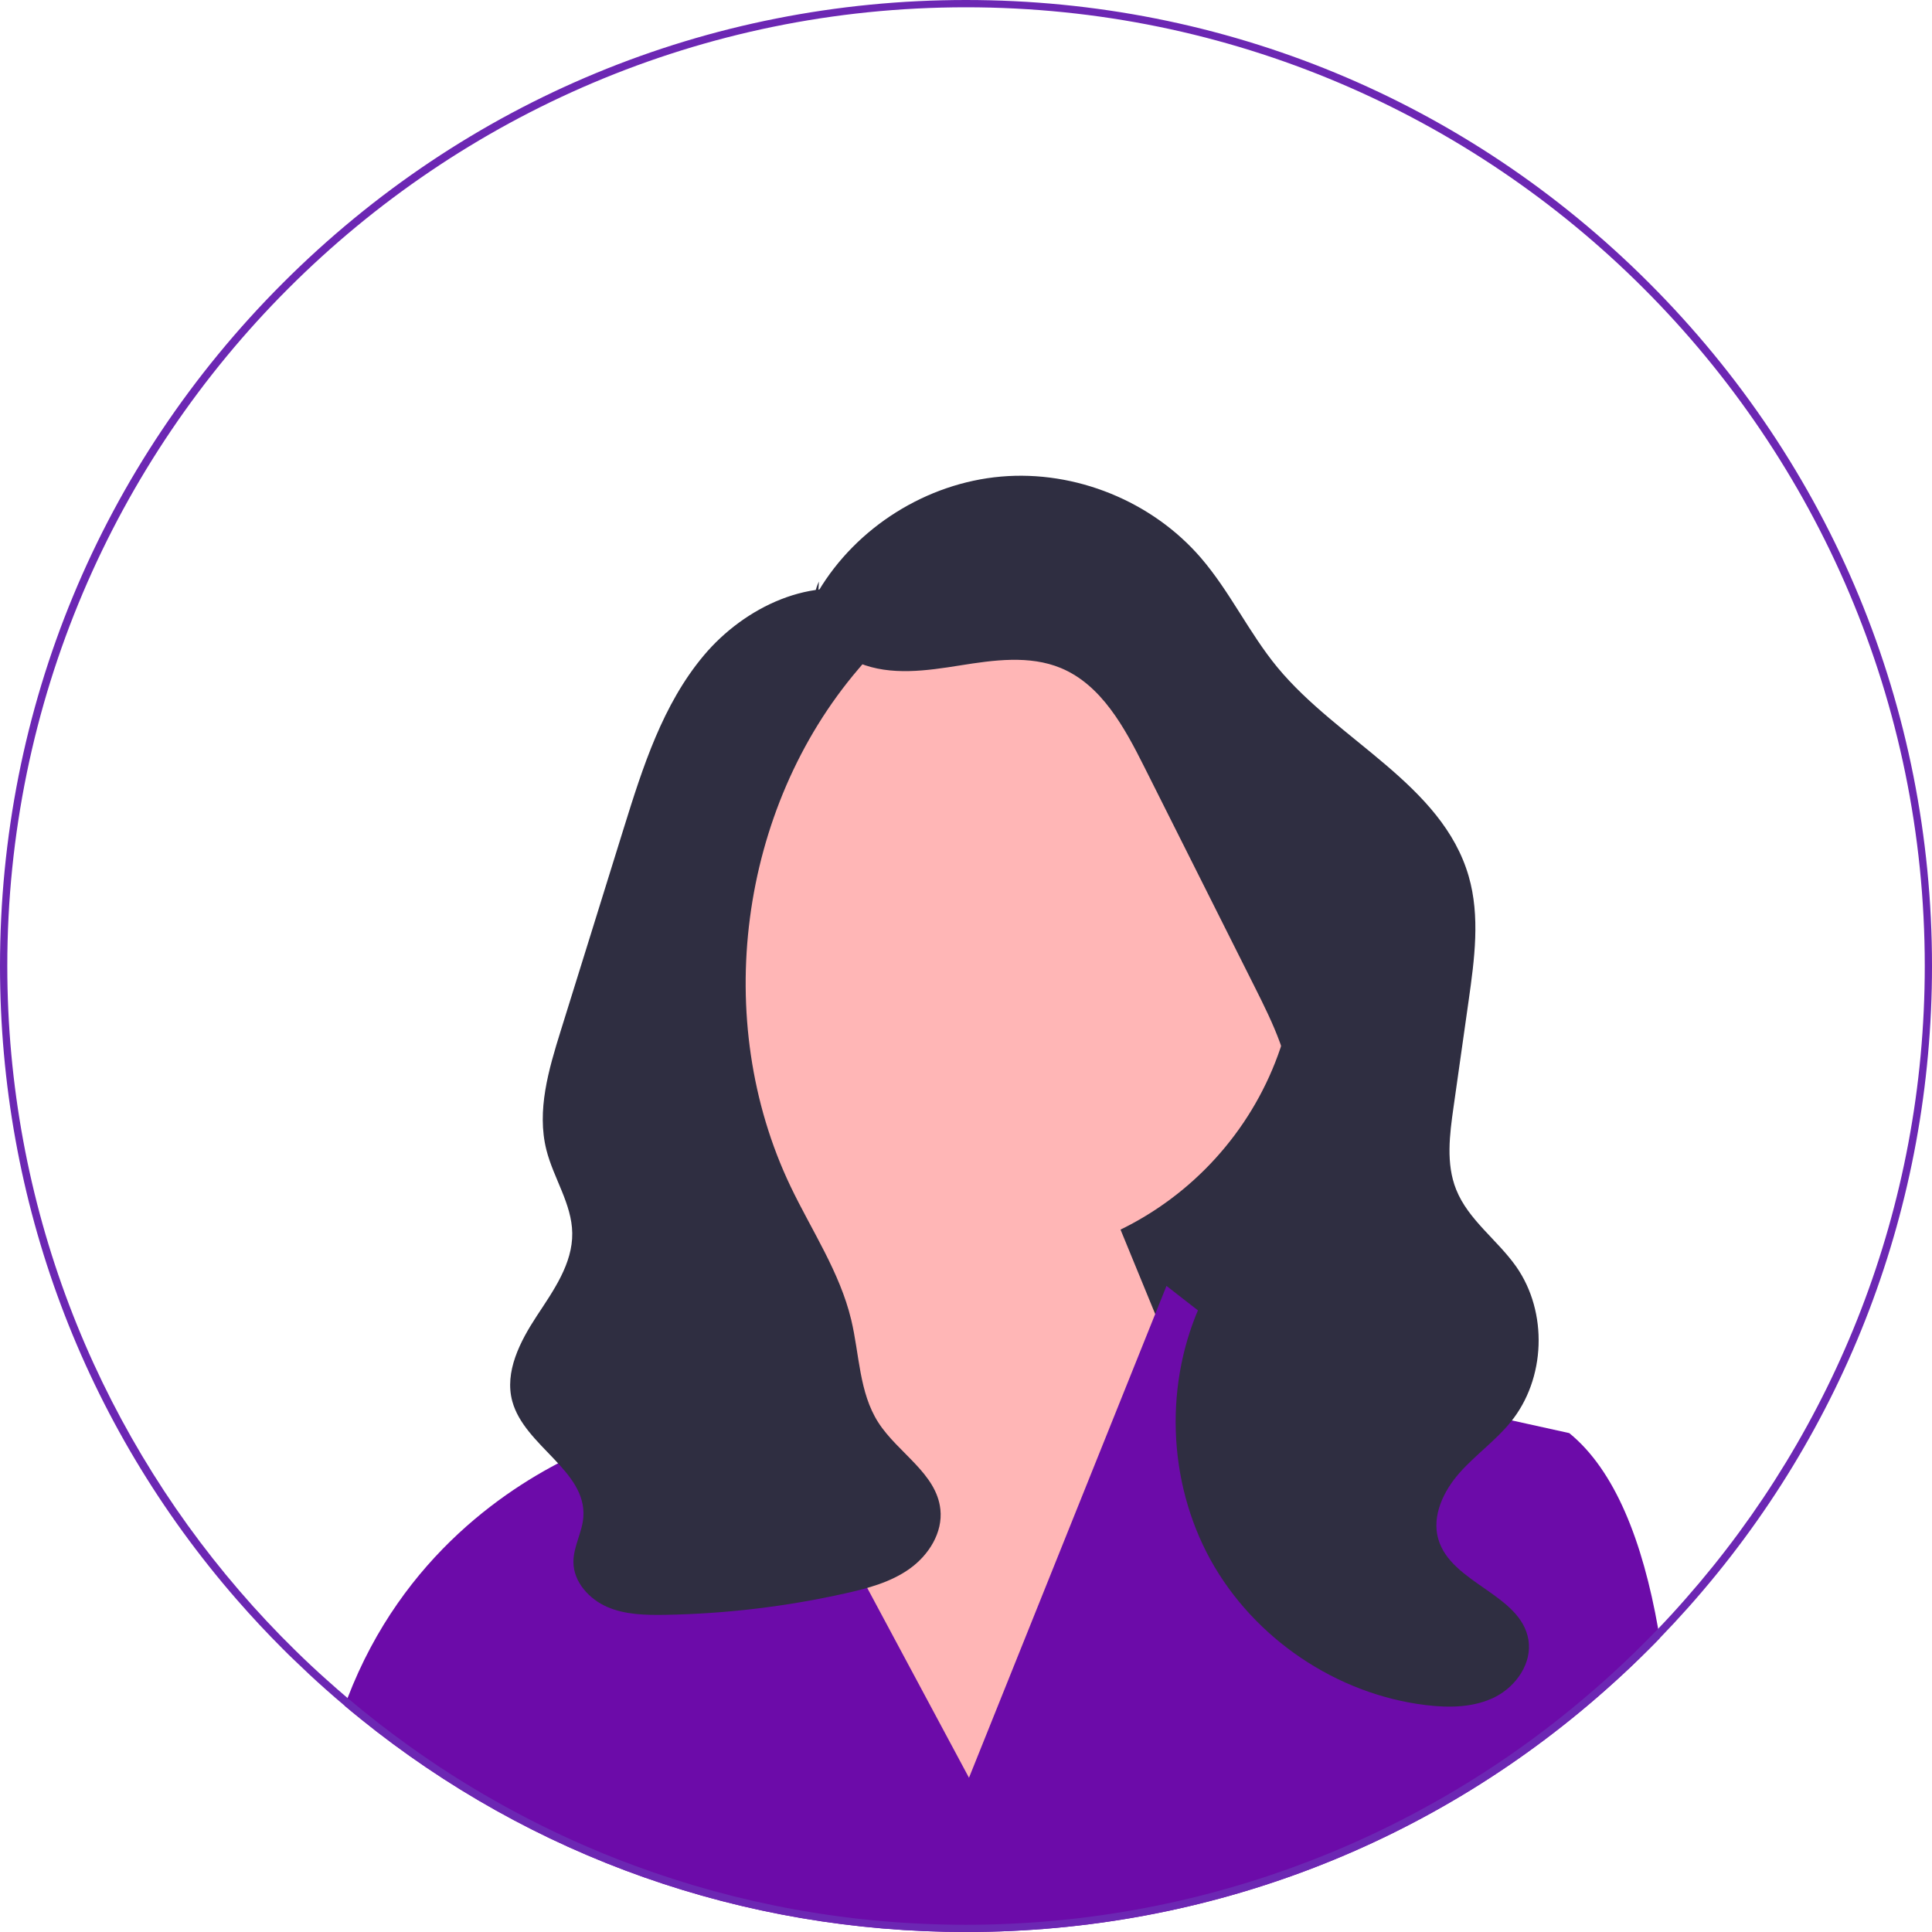 <svg width="31" height="31" viewBox="0 0 31 31" fill="none" xmlns="http://www.w3.org/2000/svg">
<g clip-path="url(#clip0_1_3)">
<path d="M22.096 22.087H14.346V11.599L21.047 15.27L22.096 22.087Z" fill="#2F2E41"/>
<path d="M15.777 20.236C18.556 20.236 20.809 17.984 20.809 15.205C20.809 12.426 18.556 10.173 15.777 10.173C12.998 10.173 10.746 12.426 10.746 15.205C10.746 17.984 12.998 20.236 15.777 20.236Z" fill="#FFB6B6"/>
<path d="M12.889 20.98L12.662 18.683L17.201 17.834L19.881 24.36L15.22 29.721L11.898 23.195L12.889 20.98Z" fill="#FFB6B6"/>
<path d="M26.632 26.285C26.576 26.344 26.518 26.402 26.46 26.46C26.277 26.643 26.091 26.821 25.9 26.993C23.045 29.583 19.381 31 15.5 31C11.922 31 8.528 29.796 5.783 27.578C5.782 27.577 5.78 27.576 5.779 27.574C5.695 27.507 5.613 27.439 5.531 27.37C5.546 27.328 5.561 27.286 5.577 27.246C6.46 24.946 8.203 23.82 9.262 23.328C9.786 23.084 10.142 22.995 10.142 22.995L11.384 20.757L12.259 22.389L12.903 23.591L15.548 28.525L17.829 22.845L18.536 21.084L18.717 20.633L19.579 21.304L20.395 21.938L22.037 22.301L23.37 22.595L25.18 22.995C25.912 23.591 26.357 24.725 26.606 26.134C26.615 26.184 26.624 26.235 26.632 26.285Z" fill="#6C0BA9"/>
<path d="M13.131 9.487C13.744 8.457 14.869 7.751 16.063 7.647C17.256 7.543 18.487 8.043 19.269 8.951C19.735 9.492 20.041 10.155 20.495 10.706C21.472 11.891 23.139 12.584 23.566 14.06C23.752 14.704 23.659 15.392 23.565 16.056C23.484 16.625 23.403 17.194 23.323 17.763C23.26 18.206 23.199 18.672 23.365 19.087C23.56 19.575 24.026 19.894 24.328 20.323C24.84 21.054 24.803 22.124 24.24 22.817C23.996 23.118 23.673 23.345 23.417 23.635C23.161 23.926 22.971 24.323 23.078 24.695C23.284 25.408 24.401 25.579 24.524 26.31C24.587 26.684 24.328 27.058 23.99 27.229C23.651 27.4 23.253 27.405 22.877 27.359C21.446 27.185 20.121 26.291 19.424 25.029C18.728 23.767 18.677 22.17 19.292 20.867C19.798 19.796 20.737 18.85 20.726 17.667C20.721 17.022 20.425 16.419 20.136 15.843C19.544 14.663 18.952 13.483 18.36 12.304C18.043 11.672 17.675 10.991 17.022 10.719C16.517 10.51 15.945 10.591 15.405 10.677C14.866 10.763 14.294 10.846 13.788 10.64C13.282 10.434 12.899 9.821 13.14 9.331" fill="#2F2E41"/>
<path d="M14.012 9.54C13.04 9.22 11.95 9.734 11.292 10.518C10.634 11.302 10.314 12.307 10.01 13.284C9.836 13.844 9.662 14.404 9.488 14.963C9.324 15.49 9.16 16.017 8.996 16.543C8.803 17.163 8.609 17.82 8.767 18.45C8.881 18.904 9.176 19.317 9.182 19.786C9.189 20.276 8.882 20.706 8.613 21.115C8.344 21.525 8.092 22.012 8.22 22.484C8.415 23.203 9.415 23.599 9.36 24.342C9.342 24.59 9.198 24.819 9.201 25.068C9.204 25.384 9.452 25.657 9.742 25.784C10.032 25.91 10.359 25.916 10.675 25.911C11.645 25.894 12.614 25.779 13.561 25.567C13.925 25.486 14.296 25.387 14.599 25.169C14.903 24.951 15.129 24.591 15.089 24.22C15.028 23.641 14.406 23.313 14.092 22.823C13.784 22.342 13.791 21.732 13.658 21.176C13.475 20.412 13.024 19.746 12.685 19.037C11.412 16.373 11.857 12.978 13.775 10.733C13.945 10.534 14.13 10.335 14.201 10.083C14.272 9.832 14.181 9.512 13.935 9.424" fill="#2F2E41"/>
<path d="M26.46 4.54C23.533 1.612 19.64 0 15.5 0C11.36 0 7.467 1.612 4.54 4.54C1.612 7.467 0 11.36 0 15.5C0 19.279 1.343 22.851 3.804 25.672C4.039 25.942 4.285 26.205 4.54 26.46C4.6 26.52 4.66 26.58 4.722 26.638C4.885 26.796 5.051 26.951 5.22 27.101C5.322 27.192 5.426 27.282 5.531 27.37C5.613 27.439 5.695 27.507 5.779 27.574C5.78 27.576 5.782 27.577 5.783 27.578C8.528 29.796 11.922 31 15.5 31C19.381 31 23.045 29.583 25.9 26.993C26.091 26.821 26.277 26.643 26.46 26.46C26.518 26.402 26.576 26.344 26.632 26.285C26.789 26.123 26.942 25.958 27.091 25.791C29.618 22.952 31 19.332 31 15.5C31 11.36 29.388 7.467 26.46 4.54ZM27.053 25.646C26.908 25.812 26.759 25.975 26.606 26.134C26.368 26.381 26.123 26.622 25.869 26.853C25.773 26.941 25.676 27.028 25.577 27.113C24.583 27.979 23.476 28.718 22.282 29.306C21.863 29.513 21.433 29.701 20.994 29.869C19.287 30.524 17.435 30.884 15.5 30.884C13.633 30.884 11.843 30.549 10.186 29.937C9.506 29.687 8.849 29.389 8.218 29.048C8.125 28.998 8.033 28.947 7.942 28.895C7.46 28.623 6.995 28.325 6.548 28.003C6.214 27.764 5.89 27.511 5.577 27.246C5.468 27.153 5.359 27.059 5.253 26.963C5.079 26.809 4.909 26.649 4.743 26.486C4.428 26.178 4.127 25.857 3.84 25.523C1.52 22.829 0.117 19.326 0.117 15.5C0.117 7.018 7.018 0.117 15.5 0.117C23.983 0.117 30.884 7.018 30.884 15.5C30.884 19.384 29.437 22.936 27.053 25.646Z" fill="#6C27B3"/>
</g>
<defs>
<clipPath id="clip0_1_3">
<rect width="31" height="31" fill="white"/>
</clipPath>
</defs>
</svg>
